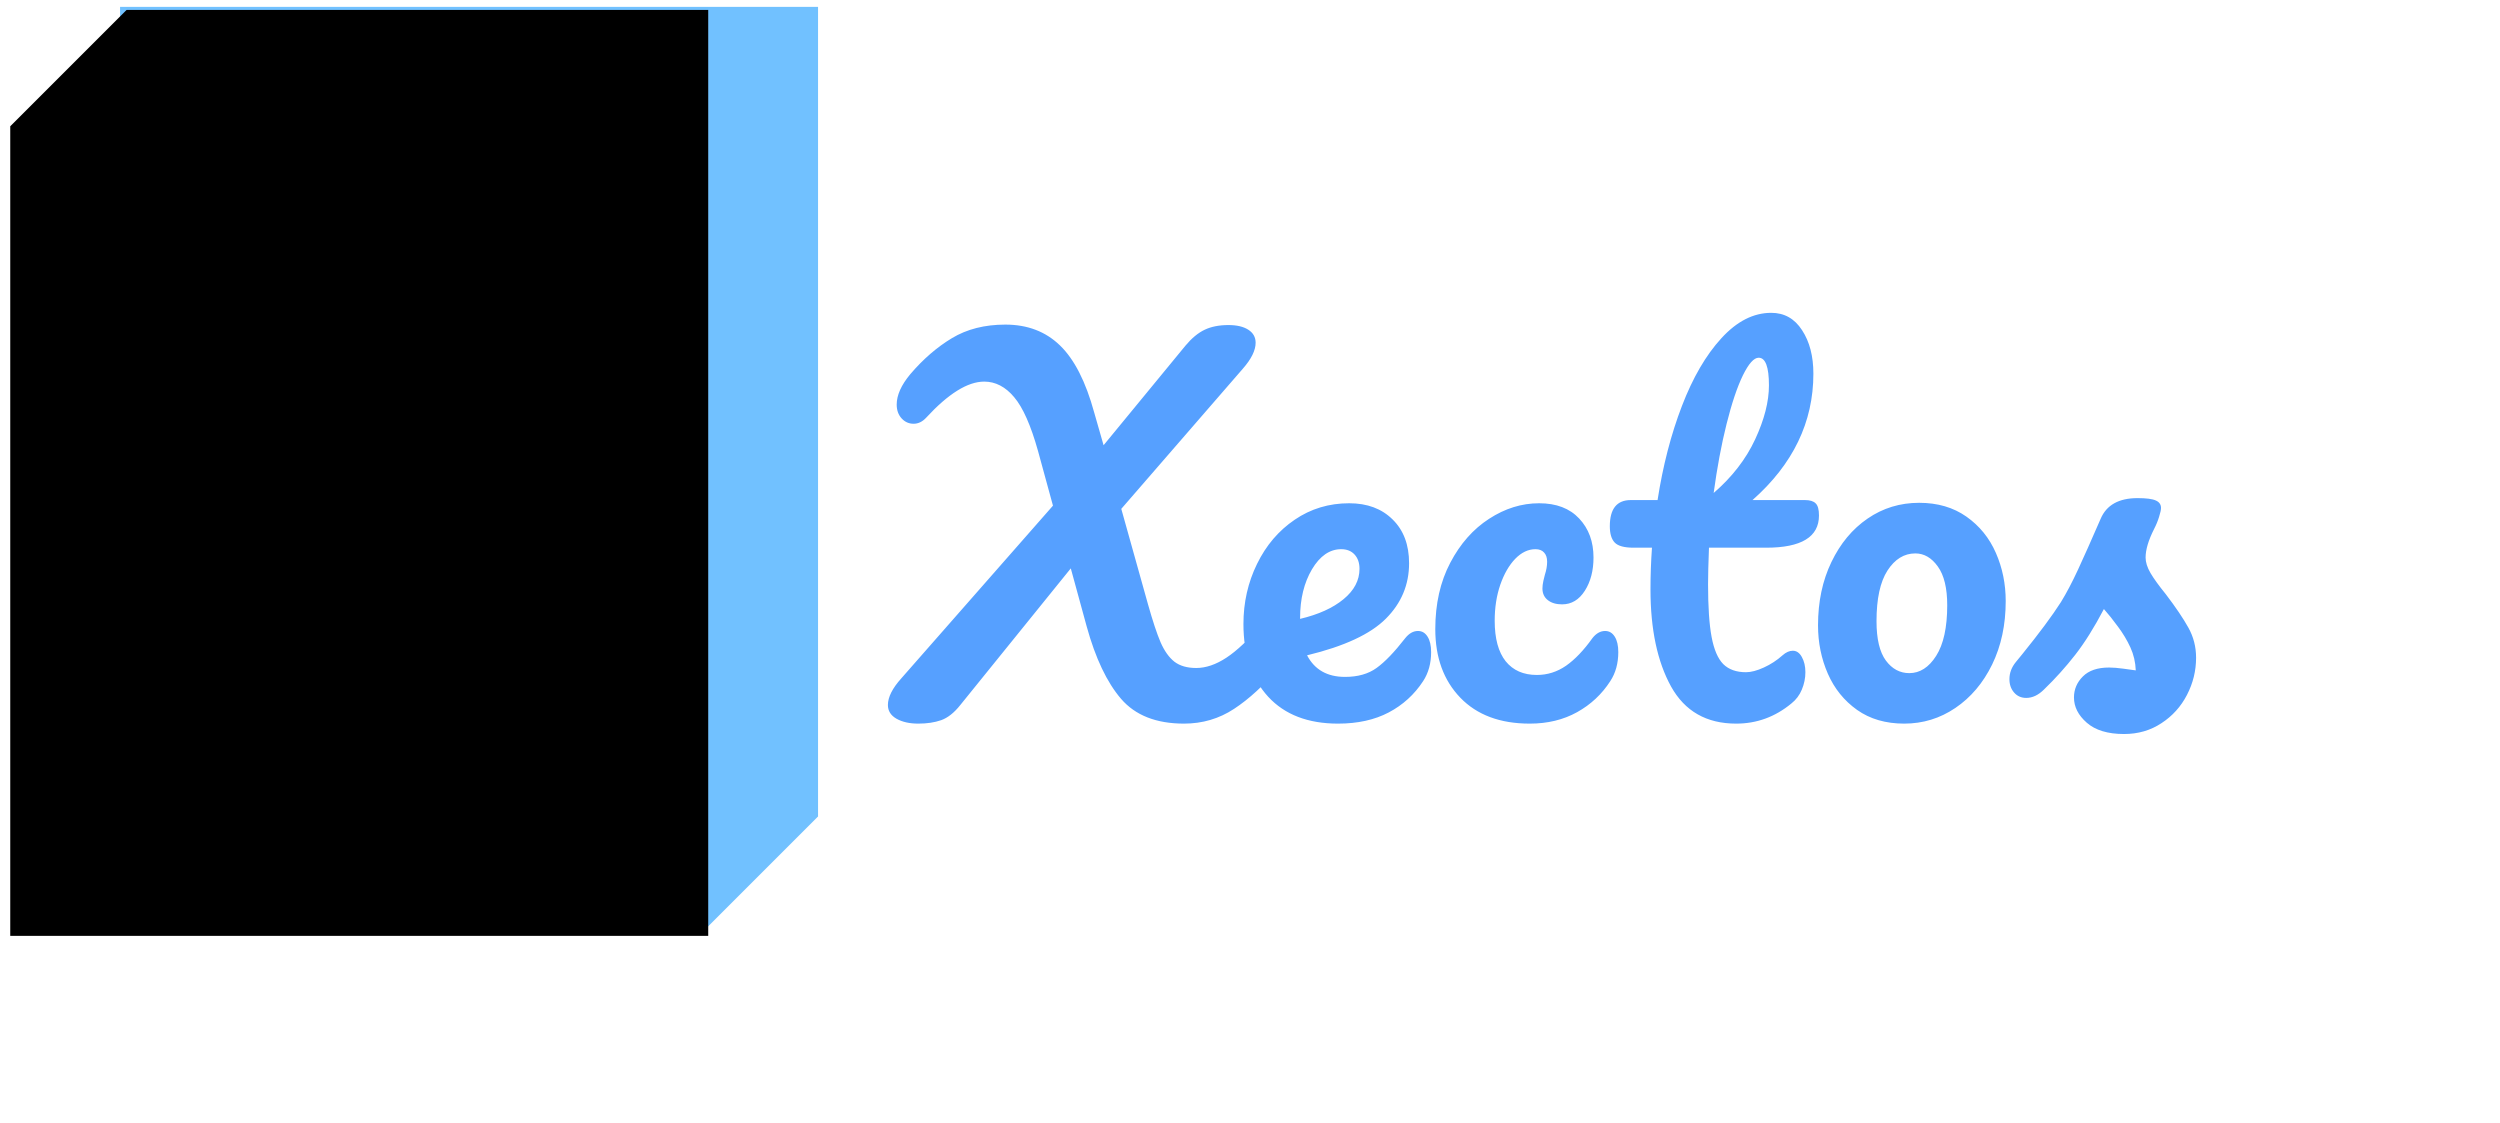 <svg version="1.1" width="463" height="208" viewBox="-1 -1 463 208" xmlns="http://www.w3.org/2000/svg" xmlns:xlink="http://www.w3.org/1999/xlink">
  <!-- Exported by Scratch - http://scratch.mit.edu/ -->
  <g id="ID0.49733933387324214" transform="matrix(1, 0, 0, 1, -56, -72)">
    <g id="ID0.686337046790868" transform="matrix(1, 0, 0, 1, 56, 72)">
      <path id="ID0.06713260849937797" fill="#71C1FF" d="M 321.163 143.402 L 467.556 143.402 L 467.556 313.207 L 443.157 337.606 L 321.163 337.606 Z " transform="matrix(0.883, 0, 0, 0.883, -262.35, -126.35)"/>
      <path id="ID0.06713260849937797" fill="#000000" d="M 321.163 143.402 L 467.556 143.402 L 467.556 313.207 L 443.157 337.606 L 321.163 337.606 Z " transform="matrix(-0.883, 0, 0, -0.883, 413.75, 298.95)"/>
    </g>
    <path id="ID0.8348584165796638" fill="#56A0FF" d="M 219.372 153.269 C 219.925 153.269 220.362 153.524 220.685 154.034 C 221.008 154.545 221.169 155.248 221.169 156.144 C 221.169 157.811 220.763 159.133 219.951 160.113 C 217.857 162.581 215.784 164.488 213.732 165.831 C 211.690 167.175 209.409 167.847 206.888 167.847 C 203.096 167.847 200.227 166.717 198.279 164.456 C 196.341 162.196 194.773 158.894 193.576 154.550 L 191.404 146.613 L 176.294 165.300 C 175.451 166.363 174.576 167.055 173.669 167.378 C 172.773 167.691 171.732 167.847 170.544 167.847 C 169.346 167.847 168.352 167.623 167.560 167.175 C 166.779 166.727 166.388 166.102 166.388 165.300 C 166.388 164.227 167.003 163.008 168.232 161.644 L 188.966 138.034 L 186.919 130.550 C 185.940 127.050 184.852 124.597 183.654 123.191 C 182.466 121.774 181.102 121.066 179.560 121.066 C 177.300 121.066 174.654 122.712 171.622 126.003 C 171.112 126.555 170.539 126.831 169.904 126.831 C 169.258 126.831 168.711 126.587 168.263 126.097 C 167.815 125.607 167.591 124.977 167.591 124.206 C 167.591 122.925 168.211 121.540 169.451 120.050 C 171.201 117.998 173.096 116.357 175.138 115.128 C 177.190 113.889 179.628 113.269 182.451 113.269 C 185.471 113.269 187.961 114.217 189.919 116.113 C 191.888 118.008 193.451 121.071 194.607 125.300 L 195.888 129.769 L 207.091 116.144 C 207.945 115.123 208.820 114.399 209.716 113.972 C 210.612 113.545 211.695 113.331 212.966 113.331 C 214.122 113.331 215.029 113.545 215.685 113.972 C 216.352 114.399 216.685 114.993 216.685 115.753 C 216.685 116.784 216.107 117.962 214.951 119.284 L 198.310 138.472 L 201.966 151.534 C 202.602 153.795 203.175 155.524 203.685 156.722 C 204.206 157.909 204.836 158.795 205.576 159.378 C 206.326 159.951 207.320 160.238 208.560 160.238 C 209.883 160.238 211.258 159.769 212.685 158.831 C 214.112 157.894 215.763 156.337 217.638 154.159 C 218.159 153.566 218.737 153.269 219.372 153.269 Z M 238.893 155.175 C 239.446 155.175 239.883 155.436 240.206 155.956 C 240.529 156.467 240.690 157.170 240.690 158.066 C 240.690 159.597 240.326 160.920 239.597 162.034 C 238.399 163.868 236.831 165.295 234.893 166.316 C 232.956 167.337 230.643 167.847 227.956 167.847 C 223.852 167.847 220.670 166.623 218.409 164.175 C 216.149 161.717 215.018 158.399 215.018 154.222 C 215.018 151.274 215.638 148.534 216.878 146.003 C 218.117 143.462 219.836 141.446 222.034 139.956 C 224.232 138.456 226.716 137.706 229.487 137.706 C 231.956 137.706 233.935 138.446 235.425 139.925 C 236.925 141.394 237.675 143.389 237.675 145.909 C 237.675 148.847 236.617 151.373 234.503 153.488 C 232.399 155.602 228.805 157.274 223.722 158.503 C 224.753 160.472 226.482 161.456 228.909 161.456 C 230.659 161.456 232.097 161.050 233.222 160.238 C 234.357 159.425 235.670 158.061 237.159 156.144 C 237.680 155.498 238.258 155.175 238.893 155.175 Z M 228.393 143.988 C 226.821 143.988 225.487 144.904 224.393 146.738 C 223.310 148.571 222.768 150.790 222.768 153.394 L 222.768 153.519 C 225.279 152.925 227.258 152.029 228.706 150.831 C 230.164 149.633 230.893 148.248 230.893 146.675 C 230.893 145.863 230.670 145.212 230.222 144.722 C 229.774 144.232 229.164 143.988 228.393 143.988 Z M 254.182 167.847 C 250.130 167.847 246.963 166.665 244.682 164.300 C 242.401 161.936 241.260 158.811 241.260 154.925 C 241.260 151.467 241.942 148.441 243.307 145.847 C 244.671 143.243 246.442 141.238 248.619 139.831 C 250.796 138.415 253.078 137.706 255.463 137.706 C 257.817 137.706 259.645 138.404 260.947 139.800 C 262.250 141.186 262.901 142.962 262.901 145.128 C 262.901 146.920 262.505 148.436 261.713 149.675 C 260.921 150.915 259.885 151.534 258.604 151.534 C 257.791 151.534 257.140 151.342 256.651 150.956 C 256.161 150.571 255.916 150.040 255.916 149.363 C 255.916 149.061 255.958 148.717 256.041 148.331 C 256.125 147.946 256.192 147.670 256.244 147.503 C 256.453 146.868 256.557 146.269 256.557 145.706 C 256.557 145.154 256.416 144.732 256.135 144.441 C 255.864 144.139 255.473 143.988 254.963 143.988 C 253.973 143.988 253.052 144.425 252.197 145.300 C 251.354 146.175 250.671 147.357 250.151 148.847 C 249.640 150.337 249.385 151.977 249.385 153.769 C 249.385 156.206 249.885 158.055 250.885 159.316 C 251.895 160.566 253.317 161.191 255.151 161.191 C 256.598 161.191 257.932 160.769 259.151 159.925 C 260.369 159.071 261.572 157.811 262.760 156.144 C 263.270 155.498 263.848 155.175 264.494 155.175 C 265.046 155.175 265.484 155.436 265.807 155.956 C 266.130 156.467 266.291 157.170 266.291 158.066 C 266.291 159.597 265.927 160.920 265.197 162.034 C 264.041 163.826 262.526 165.243 260.651 166.284 C 258.776 167.326 256.619 167.847 254.182 167.847 Z M 278.694 143.784 C 278.611 145.920 278.569 147.587 278.569 148.784 C 278.569 151.857 278.730 154.258 279.053 155.988 C 279.376 157.717 279.908 158.956 280.647 159.706 C 281.397 160.446 282.434 160.816 283.757 160.816 C 284.444 160.816 285.257 160.602 286.194 160.175 C 287.132 159.748 287.986 159.191 288.757 158.503 C 289.225 158.087 289.694 157.878 290.163 157.878 C 290.673 157.878 291.085 158.165 291.397 158.738 C 291.720 159.311 291.882 160.003 291.882 160.816 C 291.882 161.628 291.720 162.420 291.397 163.191 C 291.085 163.951 290.605 164.587 289.960 165.097 C 287.741 166.930 285.225 167.847 282.413 167.847 C 278.361 167.847 275.392 166.154 273.507 162.769 C 271.632 159.373 270.694 154.946 270.694 149.488 C 270.694 147.613 270.762 145.712 270.897 143.784 L 268.397 143.784 C 267.116 143.784 266.251 143.550 265.803 143.081 C 265.355 142.613 265.132 141.868 265.132 140.847 C 265.132 138.462 266.090 137.269 268.007 137.269 L 271.663 137.269 C 272.392 132.571 273.501 128.284 274.991 124.409 C 276.480 120.524 278.283 117.430 280.397 115.128 C 282.512 112.816 284.783 111.659 287.210 111.659 C 289.001 111.659 290.408 112.451 291.428 114.034 C 292.460 115.607 292.975 117.592 292.975 119.988 C 292.975 126.602 290.199 132.363 284.647 137.269 L 291.819 137.269 C 292.507 137.269 292.996 137.420 293.288 137.722 C 293.590 138.014 293.741 138.566 293.741 139.378 C 293.741 142.316 291.329 143.784 286.507 143.784 L 278.694 143.784 Z M 285.491 117.800 C 284.845 117.800 284.126 118.602 283.335 120.206 C 282.553 121.811 281.809 124.029 281.100 126.863 C 280.392 129.696 279.803 132.842 279.335 136.300 C 281.855 134.123 283.746 131.680 285.007 128.972 C 286.267 126.264 286.897 123.800 286.897 121.581 C 286.897 119.061 286.428 117.800 285.491 117.800 Z M 305.392 167.847 C 302.871 167.847 300.725 167.222 298.954 165.972 C 297.183 164.712 295.850 163.061 294.954 161.019 C 294.058 158.967 293.610 156.764 293.610 154.409 C 293.610 151.170 294.220 148.284 295.439 145.753 C 296.657 143.212 298.308 141.227 300.392 139.800 C 302.485 138.363 304.834 137.644 307.439 137.644 C 309.959 137.644 312.116 138.274 313.907 139.534 C 315.699 140.795 317.043 142.451 317.939 144.503 C 318.834 146.545 319.282 148.738 319.282 151.081 C 319.282 154.331 318.662 157.227 317.423 159.769 C 316.183 162.300 314.506 164.279 312.392 165.706 C 310.287 167.133 307.954 167.847 305.392 167.847 Z M 306.095 160.941 C 307.543 160.941 308.767 160.154 309.767 158.581 C 310.777 156.998 311.282 154.691 311.282 151.659 C 311.282 149.316 310.855 147.550 310.001 146.363 C 309.147 145.165 308.121 144.566 306.923 144.566 C 305.392 144.566 304.121 145.347 303.110 146.909 C 302.110 148.462 301.610 150.769 301.610 153.831 C 301.610 156.269 302.037 158.066 302.892 159.222 C 303.746 160.368 304.814 160.941 306.095 160.941 Z M 335.462 169.269 C 333.243 169.269 331.545 168.753 330.368 167.722 C 329.201 166.701 328.618 165.550 328.618 164.269 C 328.618 163.165 329.024 162.206 329.837 161.394 C 330.649 160.581 331.842 160.175 333.415 160.175 C 333.977 160.175 334.628 160.227 335.368 160.331 C 336.118 160.436 336.686 160.514 337.071 160.566 C 337.029 159.451 336.785 158.404 336.337 157.425 C 335.889 156.446 335.321 155.498 334.634 154.581 C 333.956 153.654 333.316 152.852 332.712 152.175 C 331.389 154.696 330.076 156.790 328.774 158.456 C 327.483 160.113 326.066 161.686 324.524 163.175 C 323.753 163.946 322.941 164.331 322.087 164.331 C 321.410 164.331 320.858 164.087 320.430 163.597 C 320.003 163.107 319.790 162.498 319.790 161.769 C 319.790 160.915 320.087 160.128 320.680 159.409 L 321.524 158.378 C 323.868 155.482 325.639 153.097 326.837 151.222 C 327.597 149.982 328.373 148.508 329.165 146.800 C 329.956 145.092 330.993 142.764 332.274 139.816 C 333.076 137.941 334.759 137.003 337.321 137.003 C 338.519 137.003 339.352 137.113 339.821 137.331 C 340.290 137.540 340.524 137.878 340.524 138.347 C 340.524 138.607 340.436 139.014 340.259 139.566 C 340.092 140.118 339.863 140.675 339.571 141.238 C 338.800 142.769 338.415 144.066 338.415 145.128 C 338.415 145.774 338.639 146.482 339.087 147.253 C 339.535 148.014 340.227 148.972 341.165 150.128 C 342.529 151.920 343.561 153.446 344.259 154.706 C 344.967 155.967 345.321 157.342 345.321 158.831 C 345.321 160.623 344.904 162.321 344.071 163.925 C 343.248 165.519 342.087 166.805 340.587 167.784 C 339.097 168.774 337.389 169.269 335.462 169.269 Z " transform="matrix(1.354, 0, 0, 1.354, -5.85, -22.25)"/>
  </g>
</svg>
